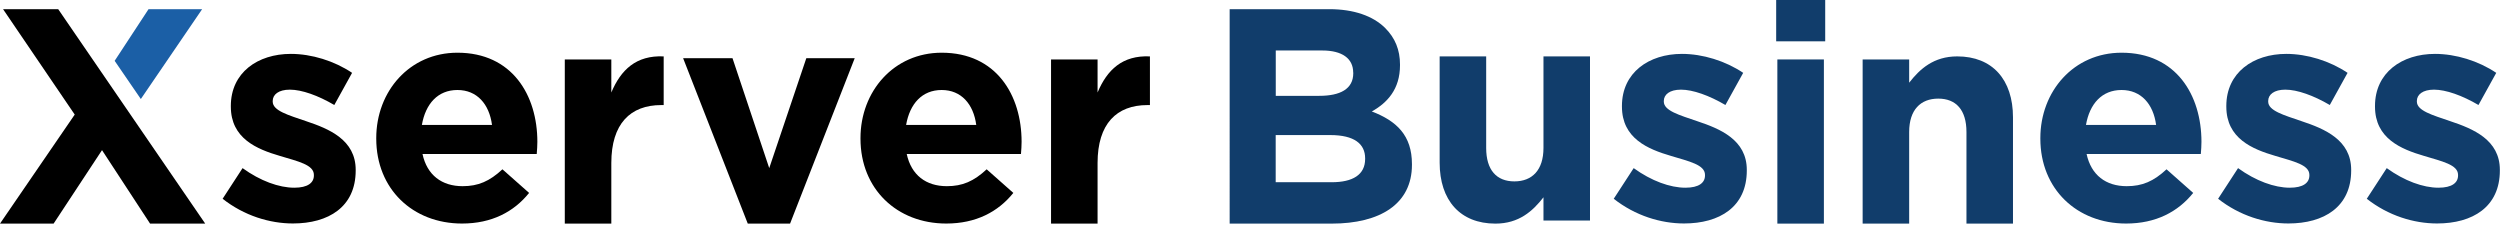 <?xml version="1.0" encoding="UTF-8"?><svg xmlns="http://www.w3.org/2000/svg" width="360" height="33" viewBox="0 0 360 33"><path d="M177.08,1.32h14.33c3.53,0,6.31.97,8.07,2.73,1.41,1.41,2.12,3.13,2.12,5.25v.09c0,3.48-1.85,5.42-4.06,6.66,3.57,1.37,5.78,3.44,5.78,7.59v.09c0,5.65-4.59,8.47-11.56,8.47h-14.69V1.32ZM194.86,10.45c0-2.03-1.59-3.18-4.45-3.18h-6.7v6.53h6.26c3,0,4.9-.97,4.9-3.26v-.09ZM191.55,19.45h-7.85v6.79h8.07c3,0,4.81-1.06,4.81-3.35v-.09c0-2.07-1.54-3.35-5.03-3.35Z" fill="#113d6b" stroke-width="0"/><path d="M207.31,23.42v-15.3h6.7v13.19c0,3.18,1.5,4.81,4.06,4.81s4.19-1.63,4.19-4.81v-13.19h6.7v23.64h-6.7v-3.35c-1.54,1.98-3.53,3.79-6.92,3.79-5.07,0-8.03-3.35-8.03-8.78Z" fill="#113d6b" stroke-width="0"/><path d="M232.38,28.62l2.87-4.41c2.56,1.85,5.25,2.82,7.45,2.82,1.94,0,2.82-.71,2.82-1.76v-.09c0-1.46-2.29-1.94-4.9-2.73-3.31-.97-7.06-2.51-7.06-7.1v-.09c0-4.81,3.88-7.5,8.64-7.5,3,0,6.26,1.01,8.82,2.73l-2.56,4.63c-2.34-1.37-4.68-2.21-6.4-2.21-1.63,0-2.47.71-2.47,1.63v.09c0,1.32,2.25,1.94,4.81,2.82,3.31,1.1,7.14,2.69,7.14,7.01v.09c0,5.25-3.92,7.63-9.04,7.63-3.31,0-7.01-1.1-10.14-3.57Z" fill="#113d6b" stroke-width="0"/><path d="M255.77,0h7.06v5.95h-7.06V0ZM255.94,8.56h6.7v23.64h-6.7V8.56Z" fill="#113d6b" stroke-width="0"/><path d="M268.22,8.56h6.7v3.35c1.54-1.98,3.53-3.79,6.92-3.79,5.07,0,8.03,3.35,8.03,8.78v15.3h-6.7v-13.19c0-3.18-1.5-4.81-4.06-4.81s-4.19,1.63-4.19,4.81v13.19h-6.7V8.56Z" fill="#113d6b" stroke-width="0"/><path d="M293.81,19.98v-.09c0-6.75,4.81-12.3,11.69-12.3,7.89,0,11.51,6.13,11.51,12.83,0,.53-.04,1.15-.09,1.76h-16.45c.66,3.04,2.78,4.63,5.78,4.63,2.25,0,3.88-.71,5.73-2.43l3.84,3.4c-2.2,2.73-5.38,4.41-9.66,4.41-7.1,0-12.35-4.98-12.35-12.22ZM310.48,17.99c-.4-3-2.16-5.03-4.98-5.03s-4.59,1.98-5.12,5.03h10.1Z" fill="#113d6b" stroke-width="0"/><path d="M319.41,28.62l2.87-4.41c2.56,1.85,5.25,2.82,7.45,2.82,1.94,0,2.82-.71,2.82-1.76v-.09c0-1.46-2.29-1.94-4.9-2.73-3.31-.97-7.06-2.51-7.06-7.1v-.09c0-4.81,3.88-7.5,8.64-7.5,3,0,6.26,1.01,8.82,2.73l-2.56,4.63c-2.34-1.37-4.68-2.21-6.4-2.21-1.63,0-2.47.71-2.47,1.63v.09c0,1.32,2.25,1.94,4.81,2.82,3.31,1.1,7.14,2.69,7.14,7.01v.09c0,5.25-3.92,7.63-9.04,7.63-3.31,0-7.01-1.1-10.14-3.57Z" fill="#113d6b" stroke-width="0"/><path d="M340.82,28.62l2.87-4.41c2.56,1.85,5.25,2.82,7.45,2.82,1.94,0,2.82-.71,2.82-1.76v-.09c0-1.46-2.29-1.94-4.9-2.73-3.31-.97-7.06-2.51-7.06-7.1v-.09c0-4.81,3.88-7.5,8.64-7.5,3,0,6.26,1.01,8.82,2.73l-2.56,4.63c-2.34-1.37-4.68-2.21-6.4-2.21-1.63,0-2.47.71-2.47,1.63v.09c0,1.32,2.25,1.94,4.81,2.82,3.31,1.1,7.14,2.69,7.14,7.01v.09c0,5.25-3.92,7.63-9.04,7.63-3.31,0-7.01-1.1-10.14-3.57Z" fill="#113d6b" stroke-width="0"/><path d="M32.06,28.62l2.87-4.41c2.56,1.85,5.25,2.82,7.45,2.82,1.94,0,2.82-.71,2.82-1.76v-.09c0-1.46-2.29-1.94-4.9-2.73-3.31-.97-7.06-2.51-7.06-7.1v-.09c0-4.81,3.88-7.5,8.64-7.5,3,0,6.26,1.01,8.82,2.73l-2.56,4.63c-2.34-1.37-4.68-2.21-6.4-2.21-1.63,0-2.47.71-2.47,1.63v.09c0,1.32,2.25,1.94,4.81,2.82,3.31,1.1,7.14,2.69,7.14,7.01v.09c0,5.25-3.92,7.63-9.04,7.63-3.31,0-7.01-1.1-10.14-3.57Z" stroke-width="0"/><path d="M54.18,19.98v-.09c0-6.75,4.81-12.3,11.69-12.3,7.89,0,11.51,6.13,11.51,12.83,0,.53-.04,1.15-.09,1.76h-16.45c.66,3.04,2.78,4.63,5.78,4.63,2.25,0,3.88-.71,5.73-2.43l3.84,3.4c-2.2,2.73-5.38,4.41-9.66,4.41-7.1,0-12.35-4.98-12.35-12.22ZM70.85,17.99c-.4-3-2.16-5.03-4.98-5.03s-4.59,1.98-5.12,5.03h10.1Z" stroke-width="0"/><path d="M81.33,8.56h6.7v4.76c1.37-3.26,3.57-5.38,7.54-5.2v7.01h-.35c-4.45,0-7.19,2.69-7.19,8.34v8.73h-6.7V8.56Z" stroke-width="0"/><path d="M98.38,8.38h7.1l5.29,15.83,5.34-15.83h6.97l-9.31,23.82h-6.09l-9.31-23.82Z" stroke-width="0"/><path d="M123.91,19.98v-.09c0-6.75,4.81-12.3,11.69-12.3,7.89,0,11.51,6.13,11.51,12.83,0,.53-.04,1.15-.09,1.76h-16.45c.66,3.04,2.78,4.63,5.78,4.63,2.25,0,3.88-.71,5.73-2.43l3.84,3.4c-2.2,2.73-5.38,4.41-9.66,4.41-7.1,0-12.35-4.98-12.35-12.22ZM140.58,17.99c-.4-3-2.16-5.03-4.98-5.03s-4.59,1.98-5.12,5.03h10.1Z" stroke-width="0"/><path d="M151.35,8.56h6.7v4.76c1.37-3.26,3.57-5.38,7.54-5.2v7.01h-.35c-4.45,0-7.19,2.69-7.19,8.34v8.73h-6.7V8.56Z" stroke-width="0"/><path d="M29.55,32.2h-7.94l-6.92-10.58-6.97,10.58H0l10.76-15.7L.44,1.32h7.94" stroke-width="0"/><polygon points="21.39 1.32 29.11 1.32 20.28 14.26 16.51 8.76 21.39 1.32" fill="#1b5fa6" stroke-width="0"/></svg>